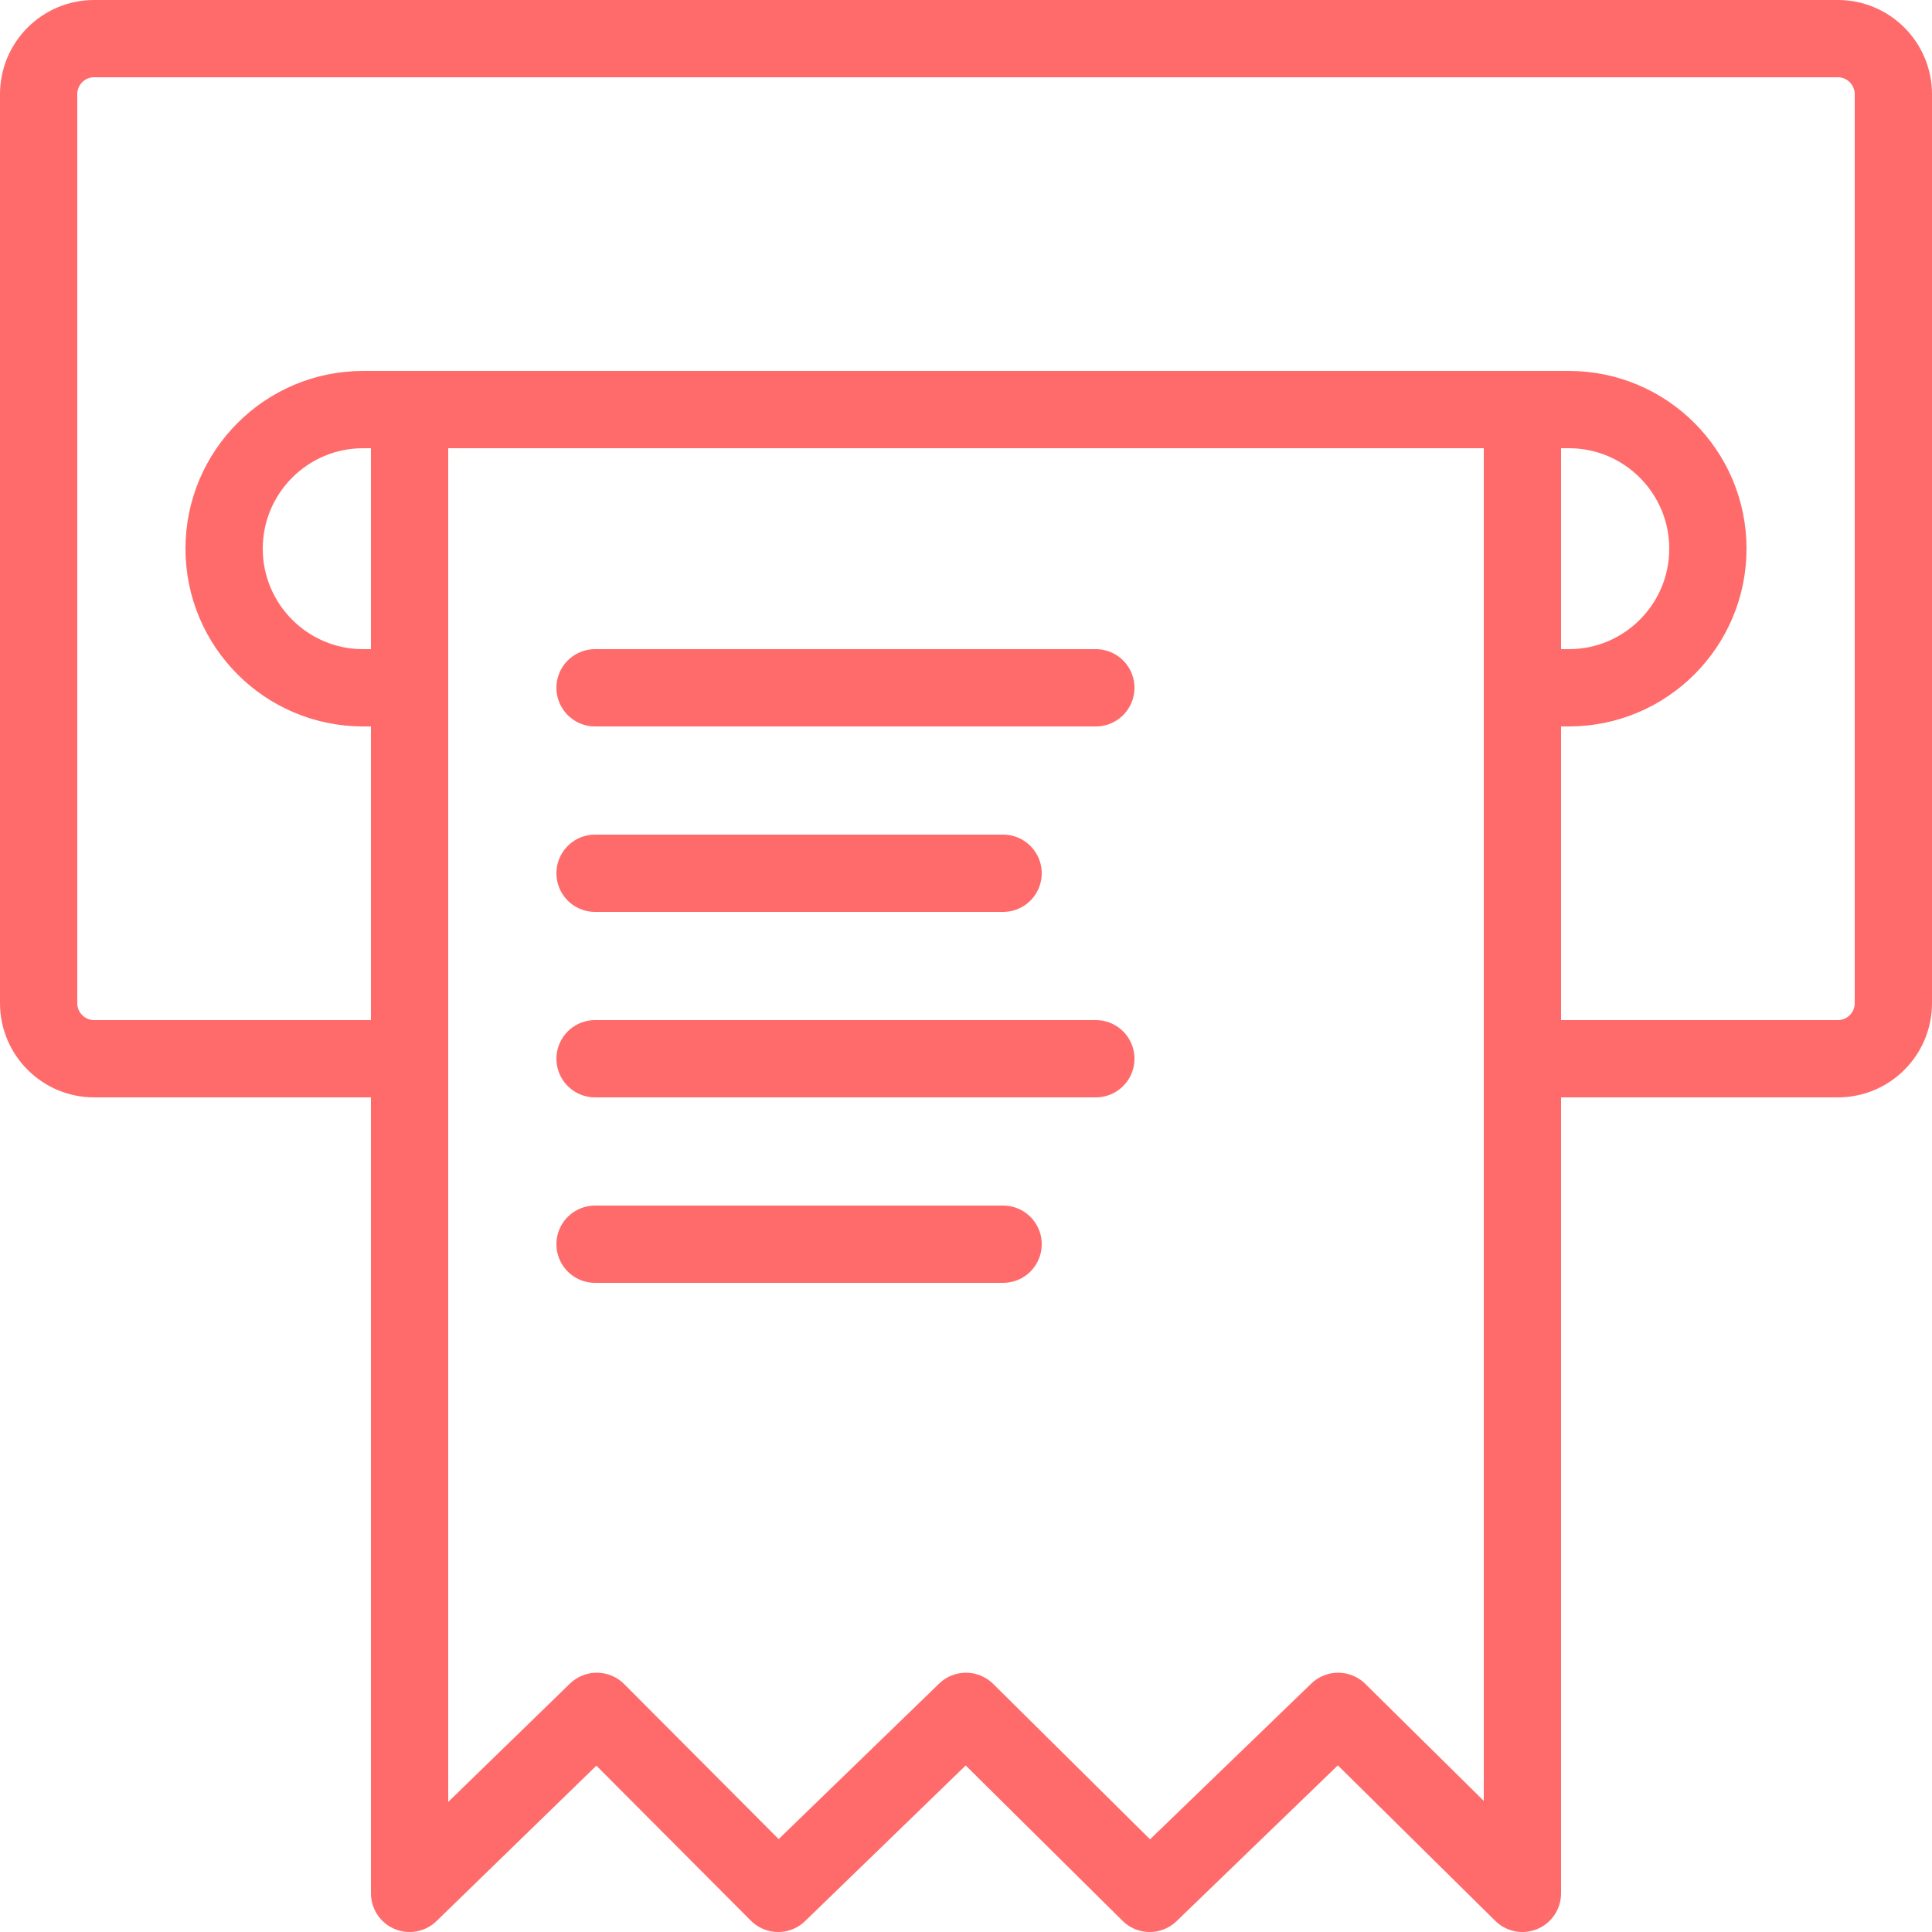 <?xml version="1.0" encoding="UTF-8"?>
<svg width="100px" height="100px" viewBox="0 0 100 100" version="1.1" xmlns="http://www.w3.org/2000/svg" xmlns:xlink="http://www.w3.org/1999/xlink">
    <!-- Generator: Sketch 50.2 (55047) - http://www.bohemiancoding.com/sketch -->
    <title>52. Receipt</title>
    <desc>Created with Sketch.</desc>
    <defs></defs>
    <g id="52.-Receipt" stroke="none" stroke-width="1" fill="none" fill-rule="evenodd" stroke-linecap="round" stroke-linejoin="round">
        <path d="M78.8,54.8 L95.127,54.8 C96.716,54.8 98,53.512 98,51.924 L98,4.876 C98,3.292 96.714,2 95.127,2 L4.873,2 C3.284,2 2,3.288 2,4.876 L2,51.924 C2,53.508 3.286,54.8 4.873,54.8 L21.2,54.8 L21.2,21.2 L78.8,21.2 L78.8,54.8 L78.8,54.8 Z" id="Layer-1" stroke="#FF6B6B" stroke-width="4"></path>
        <path d="M78.8,35.6 L81.209,35.6 C85.173,35.6 88.4,32.376 88.4,28.4 C88.4,24.432 85.181,21.2 81.209,21.2 L18.791,21.2 C14.827,21.2 11.6,24.424 11.6,28.4 C11.6,32.368 14.819,35.6 18.791,35.6 L21.2,35.6 L21.2,21.2 L78.8,21.2 L78.8,35.6 L78.8,35.6 Z" id="Layer-2" stroke="#FF6B6B" stroke-width="4"></path>
        <polygon id="Layer-3" stroke="#FF6B6B" stroke-width="4" points="78.8 21.2 78.8 98 69.262 88.58 59.509 98 50 88.58 40.279 98 30.891 88.58 21.2 98 21.2 21.2"></polygon>
        <path d="M30.8,35.6 L56.72,35.6" id="Layer-4" stroke="#FF6B6B" stroke-width="4"></path>
        <path d="M30.8,45.2 L51.92,45.2" id="Layer-5" stroke="#FF6B6B" stroke-width="4"></path>
        <path d="M30.8,54.8 L56.72,54.8" id="Layer-6" stroke="#FF6B6B" stroke-width="4"></path>
        <path d="M30.8,64.4 L51.92,64.4" id="Layer-7" stroke="#FF6B6B" stroke-width="4"></path>
    </g>
</svg>